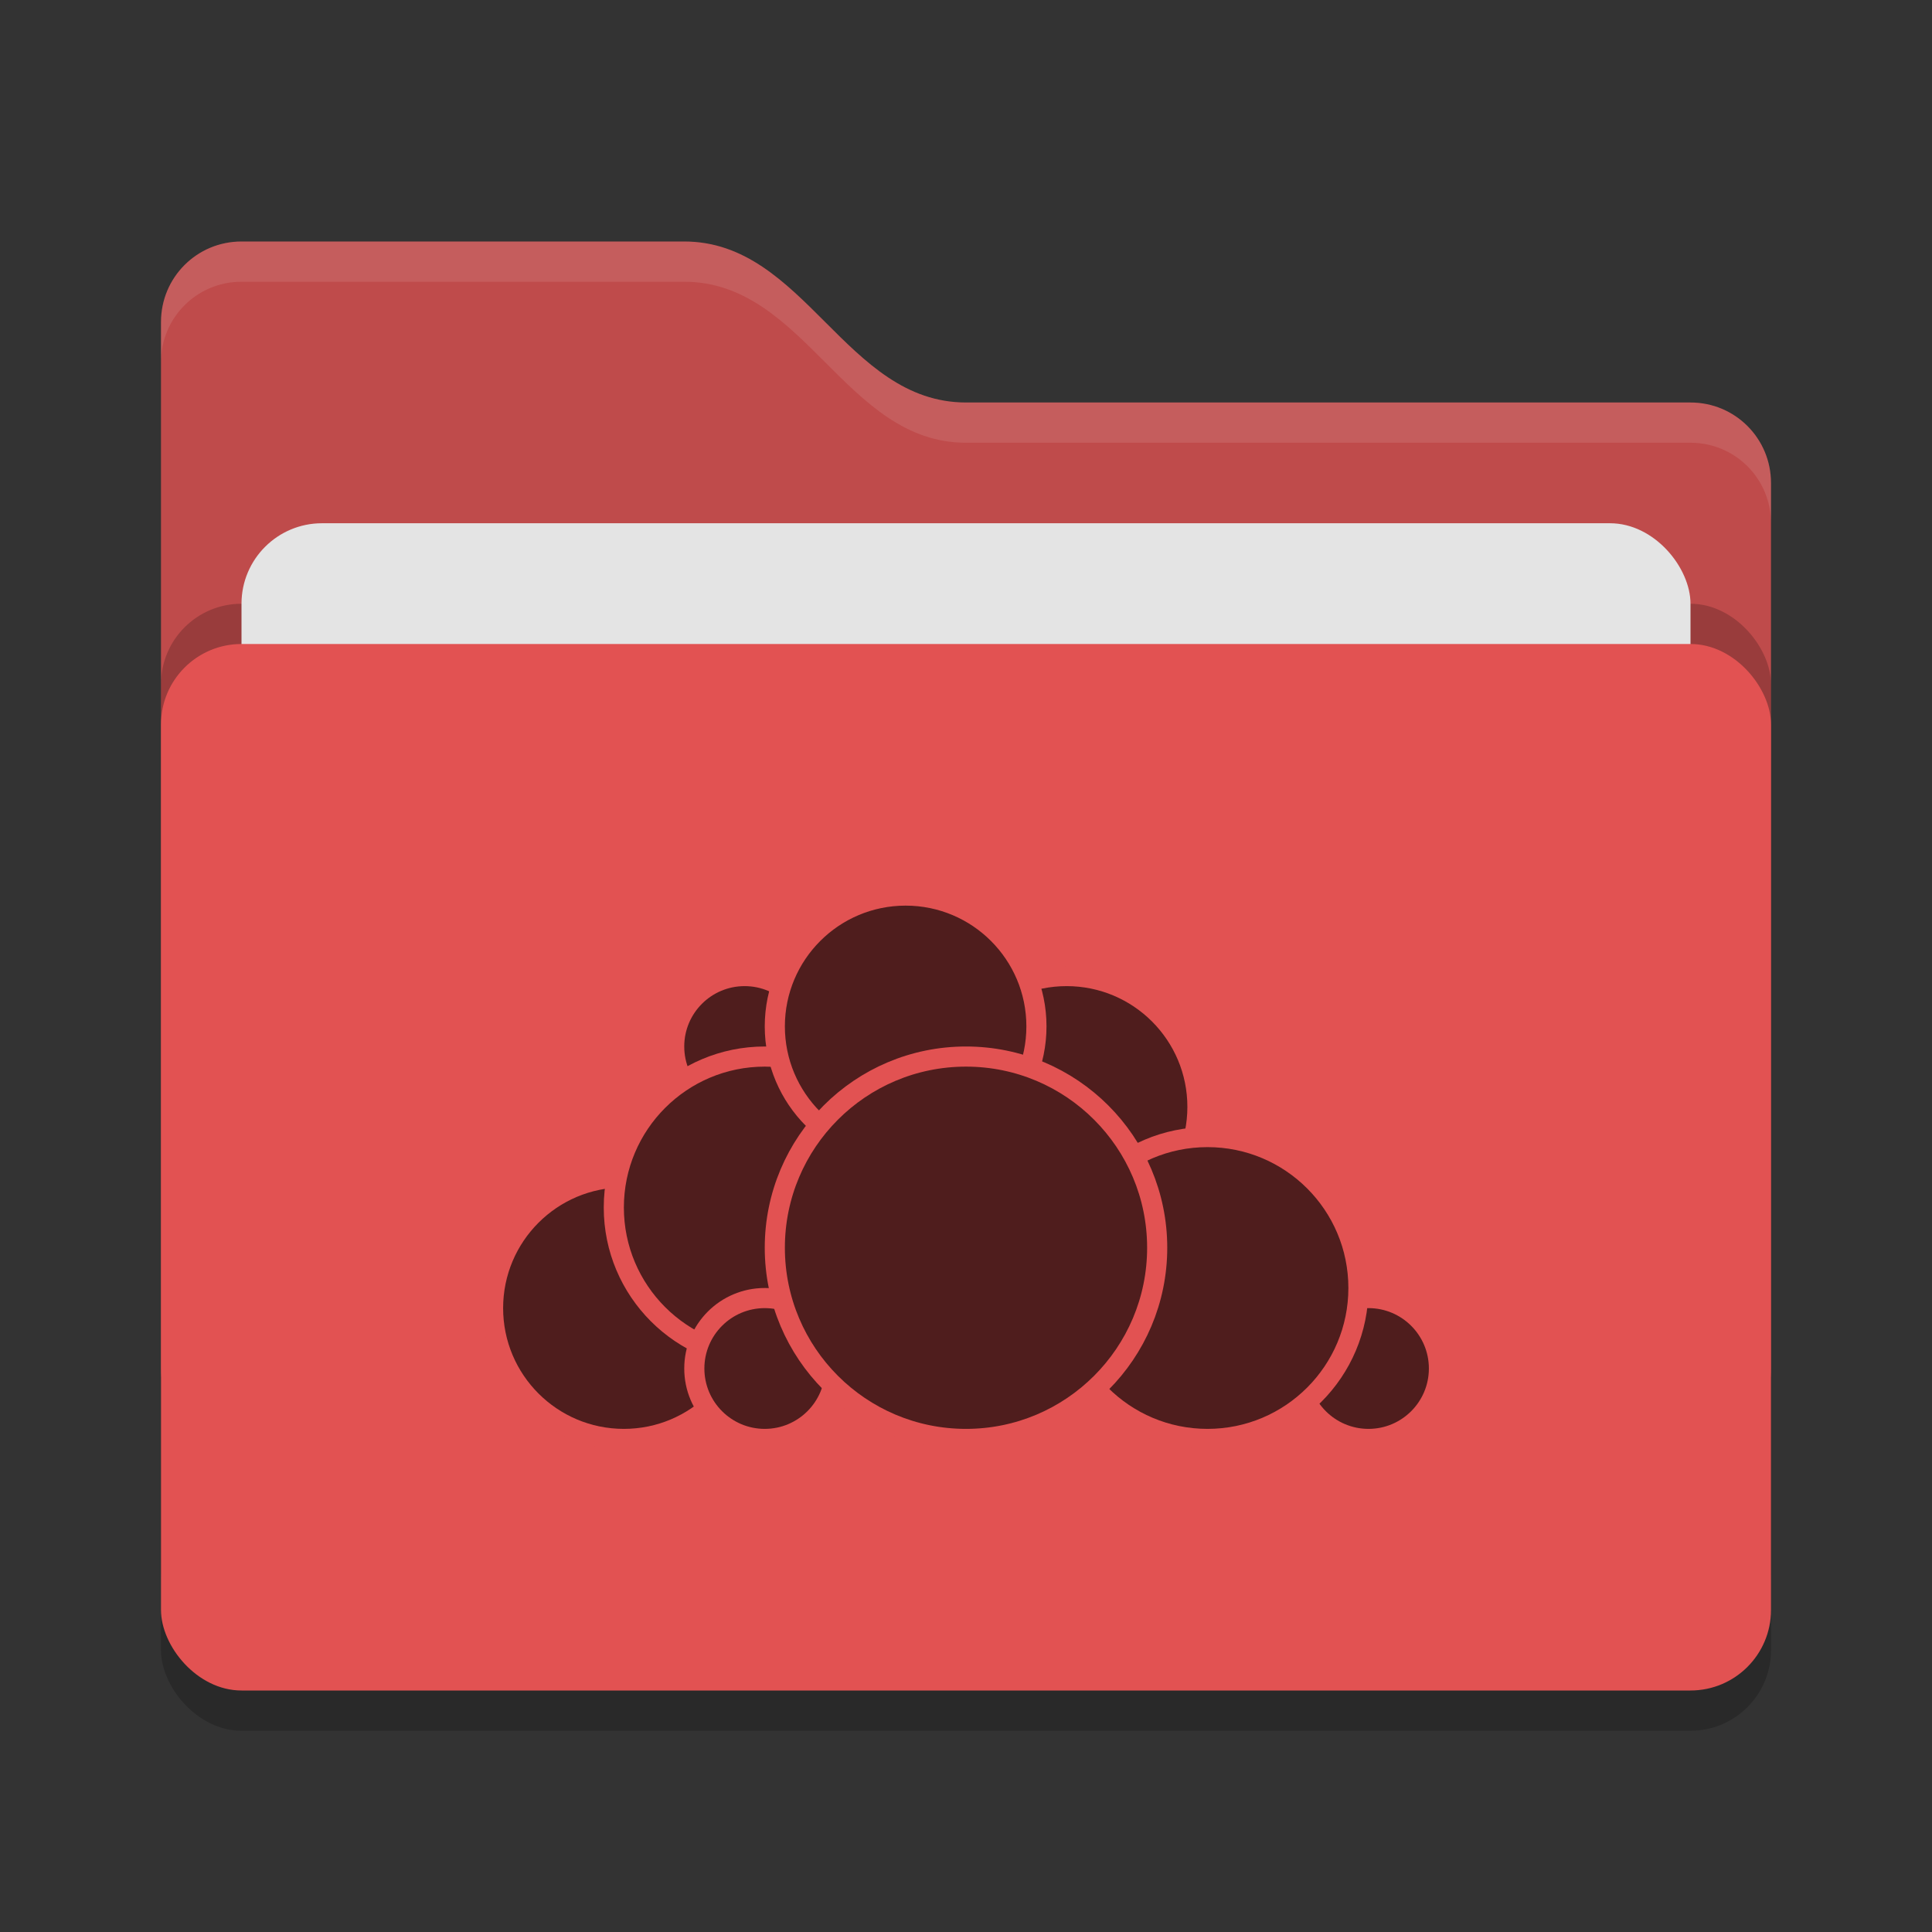 <svg xmlns="http://www.w3.org/2000/svg" width="48" height="48" version="1">
 <rect width="100%" height="100%" fill="#333333" stroke="none"/>
 <rect style="opacity:0.2" width="40" height="26" x="4" y="17" rx="2" ry="2"/>
 <path style="fill:#bf4b4b" d="M 4,34 C 4,35.108 4.892,36 6,36 H 42 C 43.108,36 44,35.108 44,34 V 12 C 44,10.892 43.108,10 42,10 H 24 C 21,10 20,6 17,6 H 6 C 4.892,6 4,6.892 4,8"/>
 <rect style="opacity:0.2" width="40" height="26" x="4" y="15" rx="2" ry="2"/>
 <rect style="fill:#e4e4e4" width="36" height="16" x="6" y="13" rx="2" ry="2"/>
 <rect style="fill:#e25252" width="40" height="26" x="4" y="16" rx="2" ry="2"/>
 <path style="opacity:0.1;fill:#ffffff" d="M 6,6 C 4.892,6 4,6.892 4,8 V 9 C 4,7.892 4.892,7 6,7 H 17 C 20,7 21,11 24,11 H 42 C 43.108,11 44,11.892 44,13 V 12 C 44,10.892 43.108,10 42,10 H 24 C 21,10 20,6 17,6 Z"/>
 <g>
  <circle style="fill:#4f1d1d;stroke:#e25252;stroke-width:0.5;stroke-linecap:round;stroke-linejoin:round" cx="26.5" cy="27.5" r="3.25"/>
  <circle style="fill:#4f1d1d;stroke:#e25252;stroke-width:0.5;stroke-linecap:round;stroke-linejoin:round" cx="34" cy="34" r="1.75"/>
  <circle style="fill:#4f1d1d;stroke:#e25252;stroke-width:0.5;stroke-linecap:round;stroke-linejoin:round" cx="30" cy="32" r="3.75"/>
  <circle style="fill:#4f1d1d;stroke:#e25252;stroke-width:0.5;stroke-linecap:round;stroke-linejoin:round" cx="15.5" cy="32.5" r="3.25"/>
  <circle style="fill:#4f1d1d;stroke:#e25252;stroke-width:0.5;stroke-linecap:round;stroke-linejoin:round" cx="18.5" cy="26" r="1.75"/>
  <circle style="fill:#4f1d1d;stroke:#e25252;stroke-width:0.5;stroke-linecap:round;stroke-linejoin:round" cx="19" cy="30" r="3.75"/>
  <circle style="fill:#4f1d1d;stroke:#e25252;stroke-width:0.5;stroke-linecap:round;stroke-linejoin:round" cx="19" cy="34" r="1.75"/>
  <circle style="fill:#4f1d1d;stroke:#e25252;stroke-width:0.5;stroke-linecap:round;stroke-linejoin:round" cx="22.5" cy="25.5" r="3.25"/>
  <circle style="fill:#4f1d1d;stroke:#e25252;stroke-width:0.5;stroke-linecap:round;stroke-linejoin:round" cx="24" cy="31" r="4.75"/>
 </g>
</svg>
